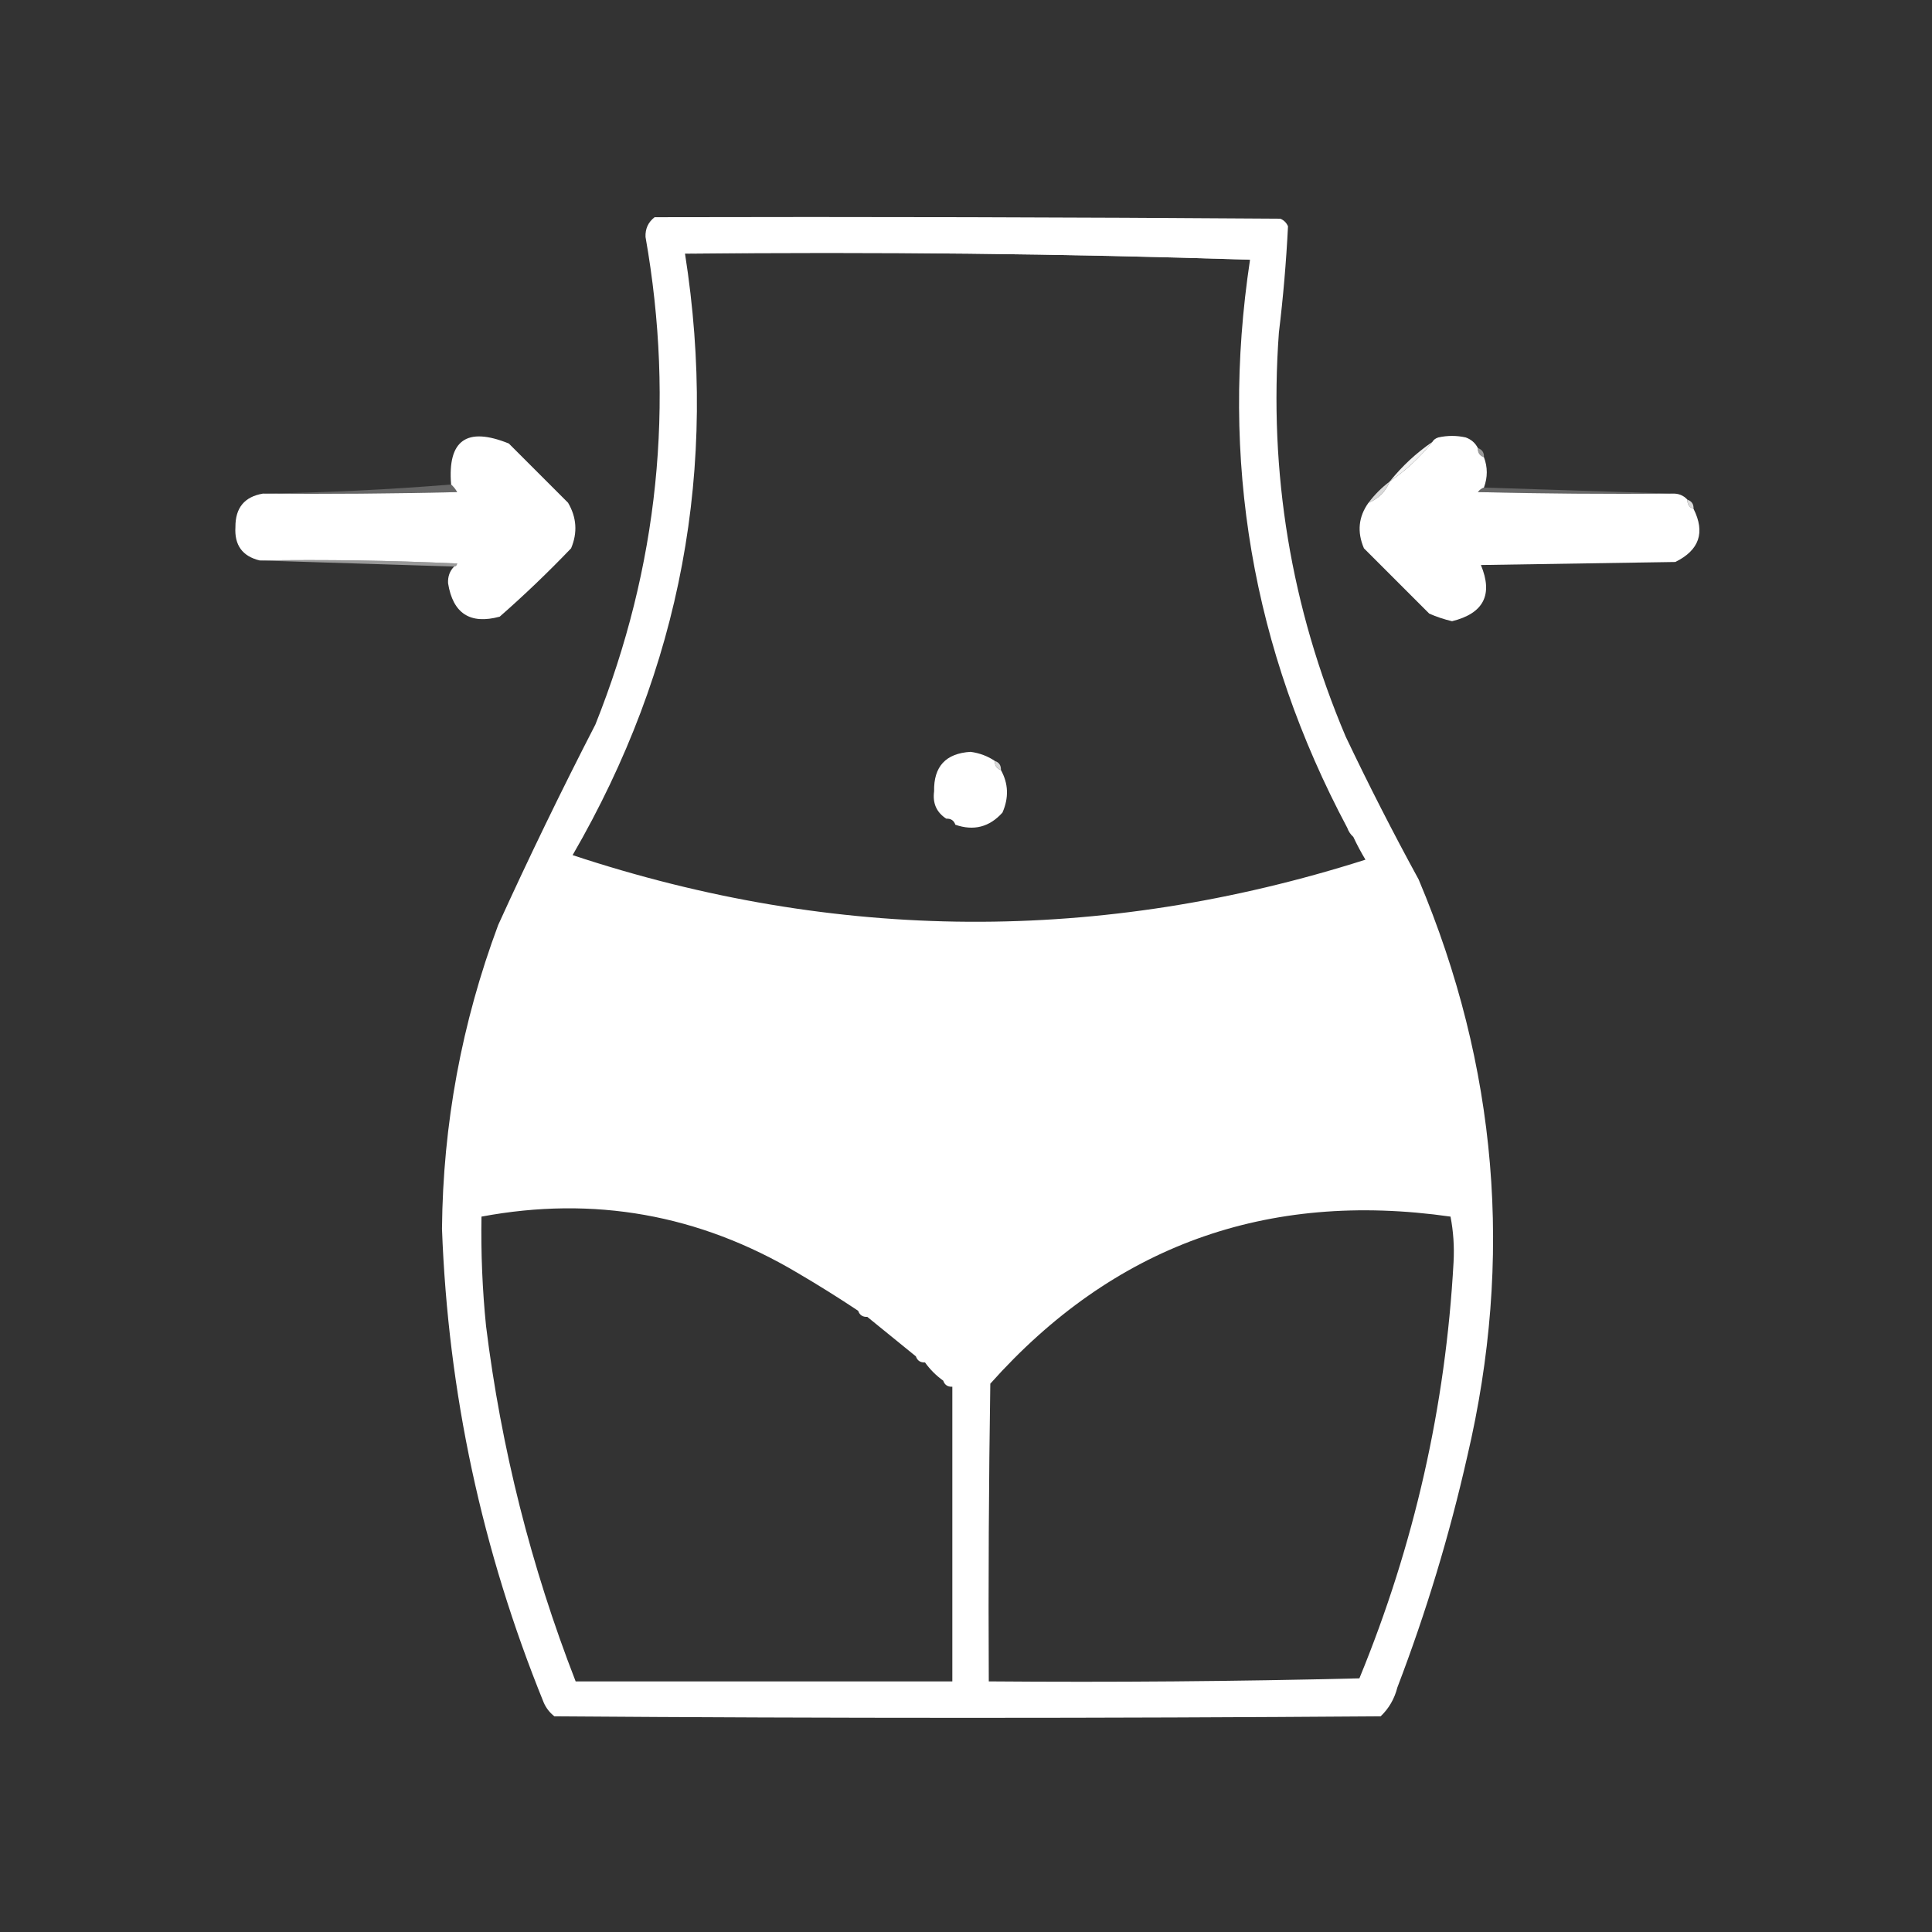 <?xml version="1.0" encoding="UTF-8"?>
<!DOCTYPE svg PUBLIC "-//W3C//DTD SVG 1.1//EN" "http://www.w3.org/Graphics/SVG/1.1/DTD/svg11.dtd">
<svg xmlns="http://www.w3.org/2000/svg" version="1.1" width="636px" height="636px" style="shape-rendering:geometricPrecision; text-rendering:geometricPrecision; image-rendering:optimizeQuality; fill-rule:evenodd; clip-rule:evenodd" xmlns:xlink="http://www.w3.org/1999/xlink">
<rect width="100%" height="100%" fill="#333333" stroke="none"/>
<g><path style="opacity:1" fill="#fff" d="M 215.5,71.5 C 284.167,71.333 352.834,71.5 421.5,72C 422.667,72.5 423.5,73.333 424,74.5C 423.417,86.171 422.417,97.837 421,109.5C 417.633,155.632 424.967,199.966 443,242.5C 450.562,258.394 458.562,274.061 467,289.5C 492.967,351.018 498.3,414.351 483,479.5C 477.151,505.38 469.485,530.713 460,555.5C 459.049,559.243 457.215,562.41 454.5,565C 363.833,565.667 273.167,565.667 182.5,565C 180.951,563.786 179.785,562.286 179,560.5C 158.658,510.466 147.491,458.466 145.5,404.5C 145.818,370.075 151.985,336.742 164,304.5C 174.138,282.225 184.805,260.225 196,238.5C 216.731,186.587 222.231,133.087 212.5,78C 212.391,75.288 213.391,73.122 215.5,71.5 Z M 225.5,83.5 C 287.842,82.837 349.842,83.504 411.5,85.5C 401.532,151.358 412.199,213.691 443.5,272.5C 443.932,273.71 444.599,274.71 445.5,275.5C 446.693,278.052 448.027,280.552 449.5,283C 362.289,310.75 275.289,310.25 188.5,281.5C 224.222,219.887 236.556,153.887 225.5,83.5 Z M 282.5,431.5 C 282.973,432.906 283.973,433.573 285.5,433.5C 290.794,437.823 296.127,442.156 301.5,446.5C 301.973,447.906 302.973,448.573 304.5,448.5C 306.167,450.833 308.167,452.833 310.5,454.5C 310.973,455.906 311.973,456.573 313.5,456.5C 313.5,488.833 313.5,521.167 313.5,553.5C 272.167,553.5 230.833,553.5 189.5,553.5C 174.813,515.754 164.98,476.754 160,436.5C 158.795,424.53 158.295,412.53 158.5,400.5C 195.444,393.602 230.111,399.769 262.5,419C 269.317,422.995 275.984,427.162 282.5,431.5 Z M 477.5,400.5 C 478.445,405.405 478.779,410.405 478.5,415.5C 475.898,462.908 465.565,508.575 447.5,552.5C 406.839,553.5 366.172,553.833 325.5,553.5C 325.333,520.832 325.5,488.165 326,455.5C 366.409,410.19 416.909,391.857 477.5,400.5 Z"/></g>
<g><path style="opacity:0.749" fill="#fff" d="M 225.5,83.5 C 287.664,82.501 349.998,82.168 412.5,82.5C 412.737,83.791 412.404,84.791 411.5,85.5C 349.842,83.504 287.842,82.837 225.5,83.5 Z"/></g>
<g><path style="opacity:1" fill="#fff" d="M 486.5,147.5 C 486.427,149.027 487.094,150.027 488.5,150.5C 489.747,153.799 489.747,157.133 488.5,160.5C 487.711,160.783 487.044,161.283 486.5,162C 507.831,162.5 529.164,162.667 550.5,162.5C 552.514,162.392 554.18,163.058 555.5,164.5C 555.427,166.027 556.094,167.027 557.5,167.5C 561.406,175.281 559.406,181.114 551.5,185C 530.167,185.333 508.833,185.667 487.5,186C 491.568,195.766 488.402,201.933 478,204.5C 475.416,203.896 472.916,203.063 470.5,202C 463.333,194.833 456.167,187.667 449,180.5C 446.692,175.112 447.192,170.112 450.5,165.5C 453.833,164.167 456.167,161.833 457.5,158.5C 462.774,154.895 467.441,150.562 471.5,145.5C 471.918,144.778 472.584,144.278 473.5,144C 476.5,143.333 479.5,143.333 482.5,144C 484.324,144.66 485.657,145.827 486.5,147.5 Z"/></g>
<g><path style="opacity:1" fill="#fff" d="M 149.5,186.5 C 150.043,186.44 150.376,186.107 150.5,185.5C 128.844,184.5 107.177,184.167 85.5,184.5C 79.799,183.122 77.133,179.455 77.5,173.5C 77.462,167.2 80.462,163.533 86.5,162.5C 107.836,162.667 129.169,162.5 150.5,162C 149.934,161.005 149.267,160.172 148.5,159.5C 147.304,144.891 153.637,140.391 167.5,146C 174,152.5 180.5,159 187,165.5C 189.835,170.343 190.168,175.343 188,180.5C 180.47,188.365 172.636,195.865 164.5,203C 154.776,205.636 149.109,201.97 147.5,192C 147.393,189.779 148.06,187.946 149.5,186.5 Z"/></g>
<g><path style="opacity:0.502" fill="#fff" d="M 486.5,147.5 C 487.906,147.973 488.573,148.973 488.5,150.5C 487.094,150.027 486.427,149.027 486.5,147.5 Z"/></g>
<g><path style="opacity:0.937" fill="#fff" d="M 471.5,145.5 C 467.441,150.562 462.774,154.895 457.5,158.5C 461.559,153.438 466.226,149.105 471.5,145.5 Z"/></g>
<g><path style="opacity:0.251" fill="#fff" d="M 148.5,159.5 C 149.267,160.172 149.934,161.005 150.5,162C 129.169,162.5 107.836,162.667 86.5,162.5C 107.354,162.163 128.02,161.163 148.5,159.5 Z"/></g>
<g><path style="opacity:0.251" fill="#fff" d="M 488.5,160.5 C 509.167,161.167 529.833,161.833 550.5,162.5C 529.164,162.667 507.831,162.5 486.5,162C 487.044,161.283 487.711,160.783 488.5,160.5 Z"/></g>
<g><path style="opacity:0.812" fill="#fff" d="M 457.5,158.5 C 456.167,161.833 453.833,164.167 450.5,165.5C 452.5,162.833 454.833,160.5 457.5,158.5 Z"/></g>
<g><path style="opacity:0.812" fill="#fff" d="M 555.5,164.5 C 556.906,164.973 557.573,165.973 557.5,167.5C 556.094,167.027 555.427,166.027 555.5,164.5 Z"/></g>
<g><path style="opacity:0.502" fill="#fff" d="M 85.5,184.5 C 107.177,184.167 128.844,184.5 150.5,185.5C 150.376,186.107 150.043,186.44 149.5,186.5C 128.167,185.833 106.833,185.167 85.5,184.5 Z"/></g>
<g><path style="opacity:1" fill="#fff" d="M 327.5,250.5 C 327.427,252.027 328.094,253.027 329.5,253.5C 331.971,257.952 332.138,262.619 330,267.5C 325.728,272.264 320.561,273.597 314.5,271.5C 314.027,270.094 313.027,269.427 311.5,269.5C 308.298,267.424 306.965,264.424 307.5,260.5C 307.331,252.335 311.331,248.001 319.5,247.5C 322.466,247.9 325.132,248.9 327.5,250.5 Z"/></g>
<g><path style="opacity:0.812" fill="#fff" d="M 327.5,250.5 C 328.906,250.973 329.573,251.973 329.5,253.5C 328.094,253.027 327.427,252.027 327.5,250.5 Z"/></g>

</svg>
